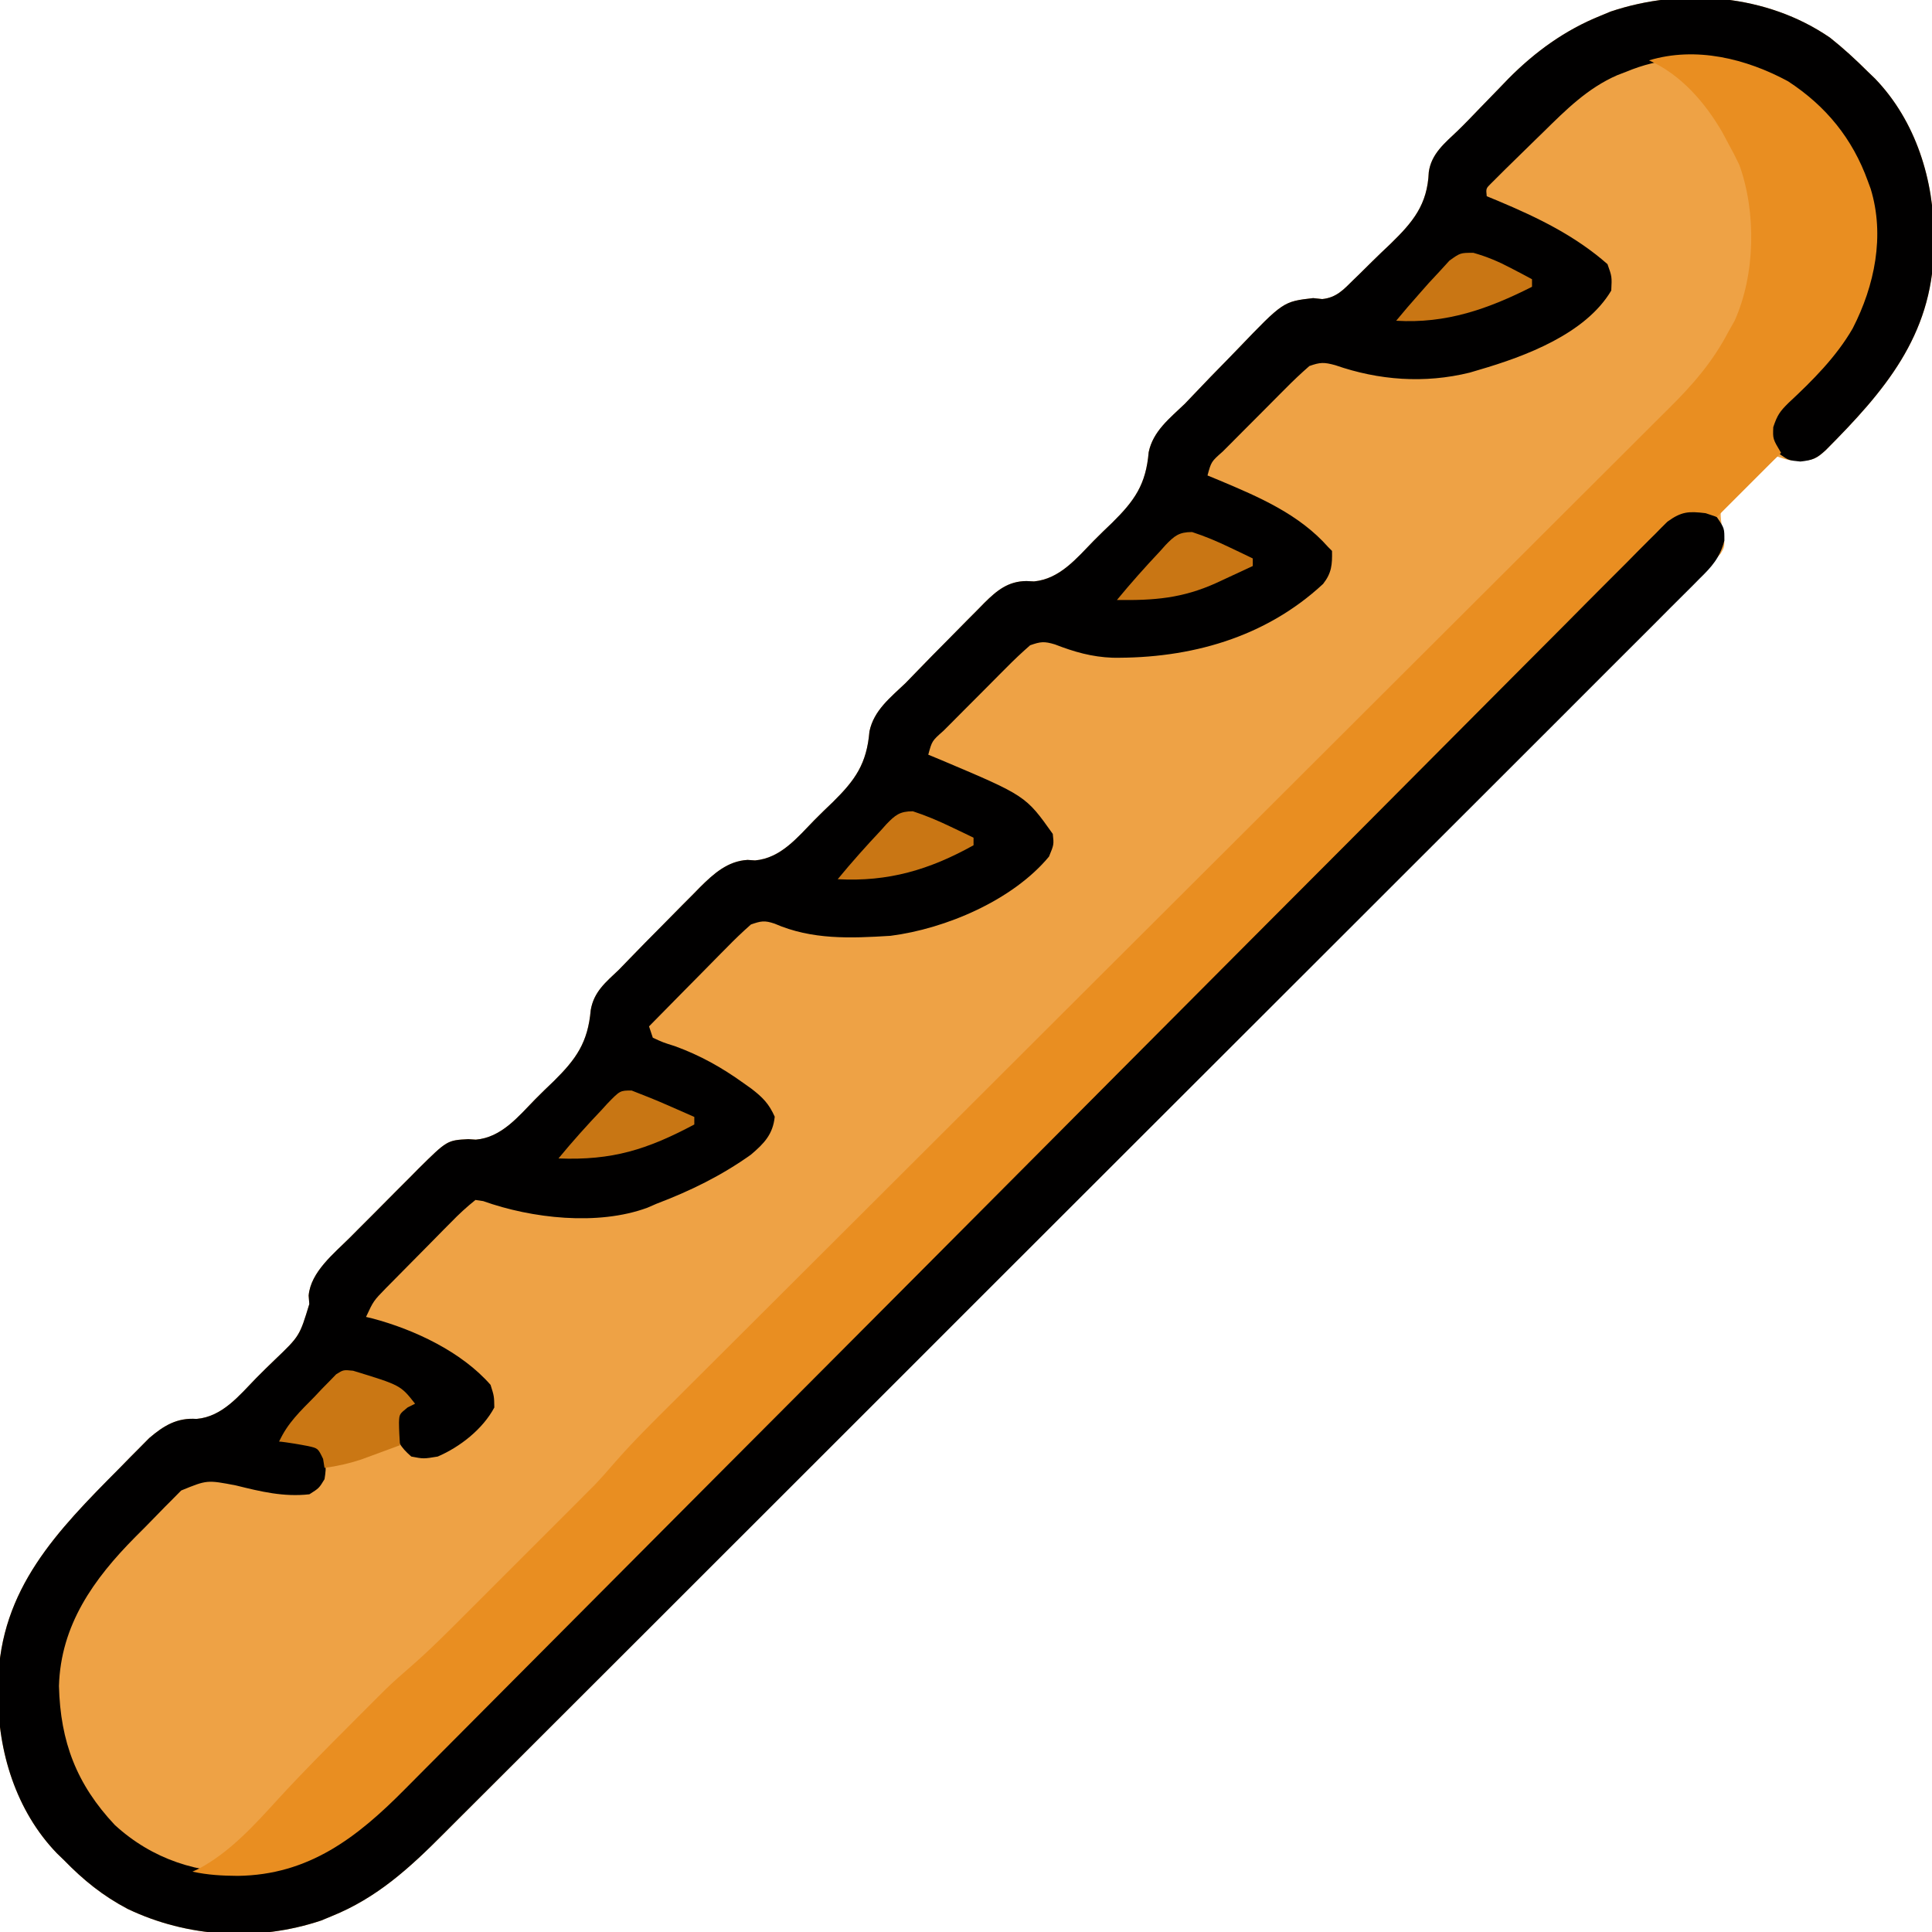<?xml version="1.0" encoding="UTF-8"?>
<svg version="1.1" xmlns="http://www.w3.org/2000/svg" width="512" height="512">
<path d="M0 0 C3.541 2.811 6.799 5.81 10 9 C10.638 9.615 11.276 10.23 11.934 10.863 C22.746 22.109 27.603 37.872 27.5 53.188 C27.494 54.185 27.489 55.182 27.483 56.21 C26.937 79.068 14.388 93.69 -1.152 109.285 C-3.608 111.564 -4.547 111.981 -7.938 112.125 C-11 112 -11 112 -14 111 C-16.562 113.27 -19.065 115.597 -21.562 117.938 C-22.286 118.578 -23.01 119.218 -23.756 119.877 C-25.813 121.837 -27.515 123.574 -29 126 C-28.995 128.352 -28.552 130.385 -28.072 132.681 C-28 135 -28 135 -28.992 136.696 C-29.523 137.26 -30.054 137.824 -30.6 138.405 C-31.252 139.103 -31.903 139.8 -32.574 140.518 C-33.375 141.337 -34.175 142.156 -35 143 C-35.461 143.474 -35.923 143.948 -36.398 144.437 C-40.518 148.664 -44.691 152.839 -48.865 157.012 C-50.287 158.437 -51.708 159.862 -53.129 161.287 C-57.023 165.192 -60.921 169.093 -64.819 172.993 C-69.026 177.205 -73.231 181.419 -77.437 185.633 C-87.105 195.32 -96.777 205.003 -106.45 214.685 C-111.233 219.472 -116.016 224.26 -120.799 229.048 C-137.181 245.448 -153.565 261.847 -169.952 278.242 C-170.98 279.27 -172.007 280.298 -173.035 281.326 C-173.545 281.836 -174.054 282.345 -174.579 282.871 C-177.161 285.453 -179.742 288.036 -182.324 290.619 C-182.836 291.131 -183.348 291.644 -183.876 292.172 C-200.492 308.796 -217.101 325.428 -233.705 342.064 C-251.273 359.667 -268.849 377.263 -286.433 394.85 C-288.364 396.782 -290.295 398.713 -292.226 400.645 C-292.702 401.12 -293.177 401.596 -293.667 402.086 C-301.308 409.729 -308.943 417.379 -316.575 425.032 C-324.248 432.726 -331.929 440.411 -339.617 448.09 C-343.779 452.248 -347.938 456.409 -352.088 460.579 C-355.891 464.399 -359.702 468.209 -363.521 472.013 C-364.898 473.387 -366.272 474.765 -367.642 476.147 C-376.512 485.09 -385.239 493.021 -397.125 497.812 C-398.035 498.19 -398.945 498.568 -399.883 498.957 C-416.655 504.569 -435.243 503.502 -451.188 495.875 C-457.727 492.424 -462.864 488.284 -468 483 C-468.634 482.386 -469.268 481.773 -469.922 481.141 C-480.755 469.924 -485.603 454.113 -485.5 438.812 C-485.491 437.316 -485.491 437.316 -485.483 435.79 C-484.892 411.064 -469.945 395.79 -453.312 379.062 C-452.402 378.131 -451.491 377.2 -450.553 376.24 C-449.665 375.348 -448.778 374.455 -447.863 373.535 C-447.072 372.735 -446.281 371.934 -445.466 371.11 C-441.581 367.786 -438.079 365.669 -432.906 366.027 C-426.092 365.443 -421.642 359.866 -417.122 355.22 C-415.504 353.567 -413.847 351.964 -412.18 350.361 C-405.602 344.067 -405.602 344.067 -403.031 335.59 C-403.089 334.845 -403.146 334.1 -403.205 333.332 C-402.654 327.066 -396.499 322.192 -392.258 317.957 C-391.612 317.307 -390.966 316.656 -390.3 315.986 C-388.94 314.62 -387.576 313.256 -386.21 311.895 C-384.13 309.817 -382.063 307.727 -379.996 305.635 C-378.667 304.304 -377.338 302.974 -376.008 301.645 C-375.395 301.023 -374.782 300.401 -374.151 299.76 C-366.498 292.188 -366.498 292.188 -360.883 291.886 C-359.902 291.952 -359.902 291.952 -358.902 292.02 C-352.114 291.434 -347.69 285.952 -343.177 281.33 C-341.572 279.697 -339.924 278.118 -338.268 276.537 C-332.314 270.667 -329.201 266.278 -328.453 257.705 C-327.635 252.821 -324.473 250.306 -321 247 C-320.026 246.003 -319.056 245.002 -318.089 243.998 C-315.317 241.122 -312.513 238.282 -309.693 235.453 C-307.931 233.681 -306.179 231.898 -304.428 230.115 C-303.295 228.976 -302.161 227.837 -301.027 226.699 C-300.512 226.171 -299.996 225.643 -299.464 225.099 C-295.881 221.537 -292.133 218.169 -286.883 217.886 C-285.902 217.952 -285.902 217.952 -284.902 218.02 C-278.114 217.434 -273.69 211.952 -269.177 207.33 C-267.572 205.697 -265.924 204.118 -264.268 202.537 C-258.316 196.67 -255.31 192.393 -254.587 183.839 C-253.426 178.22 -249.005 174.842 -245 171 C-243.996 169.974 -242.997 168.944 -242.002 167.91 C-239.332 165.139 -236.631 162.4 -233.915 159.674 C-232.231 157.981 -230.559 156.278 -228.887 154.574 C-227.805 153.486 -226.723 152.399 -225.641 151.312 C-225.148 150.807 -224.655 150.302 -224.147 149.782 C-220.813 146.468 -217.829 144.023 -212.98 143.984 C-211.983 144.032 -211.983 144.032 -210.965 144.082 C-204.147 143.422 -199.721 137.984 -195.177 133.33 C-193.572 131.697 -191.924 130.118 -190.268 128.537 C-184.317 122.67 -181.309 118.394 -180.588 109.839 C-179.426 104.224 -174.993 100.849 -171 97 C-170.017 95.98 -169.039 94.956 -168.066 93.926 C-165.453 91.162 -162.804 88.438 -160.134 85.729 C-159.038 84.612 -157.949 83.488 -156.866 82.358 C-144.923 69.912 -144.923 69.912 -137 69 C-136.209 69.084 -135.418 69.168 -134.602 69.255 C-130.832 68.885 -128.914 66.725 -126.332 64.172 C-125.811 63.668 -125.29 63.163 -124.754 62.644 C-123.655 61.571 -122.564 60.491 -121.479 59.405 C-119.832 57.77 -118.151 56.179 -116.463 54.586 C-110.555 48.831 -106.715 44.252 -106.358 35.622 C-105.694 30.757 -102.129 27.923 -98.703 24.657 C-96.607 22.617 -94.59 20.509 -92.566 18.398 C-90.921 16.702 -89.273 15.007 -87.625 13.312 C-86.847 12.504 -86.069 11.696 -85.268 10.863 C-78.168 3.7 -70.279 -2.021 -60.875 -5.812 C-59.965 -6.19 -59.055 -6.568 -58.117 -6.957 C-39.046 -13.338 -16.758 -11.539 0 0 Z " fill="#EEA245" transform="translate(485,10)"/>
<path d="M0 0 C3.541 2.811 6.799 5.81 10 9 C10.638 9.615 11.276 10.23 11.934 10.863 C22.746 22.109 27.603 37.872 27.5 53.188 C27.494 54.185 27.489 55.182 27.483 56.21 C26.937 79.068 14.388 93.69 -1.152 109.285 C-3.535 111.497 -4.612 111.958 -7.875 112.312 C-11 112 -11 112 -13.312 110.375 C-15.517 107.273 -16.222 105.846 -16 102 C-13.532 98.212 -10.231 95.19 -6.996 92.062 C4.68 80.729 10.706 69.217 11.312 52.875 C11.182 40.229 6.346 28.513 -2.25 19.25 C-12.951 9.32 -26.045 5.235 -40.492 5.68 C-45.347 6.123 -49.505 7.143 -54 9 C-55.193 9.458 -55.193 9.458 -56.41 9.926 C-64.258 13.346 -69.99 19.082 -76 25 C-76.659 25.64 -77.318 26.28 -77.997 26.939 C-80.089 28.972 -82.172 31.015 -84.25 33.062 C-84.919 33.718 -85.587 34.373 -86.276 35.048 C-87.199 35.97 -87.199 35.97 -88.141 36.91 C-88.693 37.458 -89.245 38.006 -89.813 38.571 C-91.213 39.947 -91.213 39.947 -91 42 C-89.973 42.424 -88.945 42.848 -87.887 43.285 C-77.473 47.663 -67.563 52.467 -59 60 C-57.812 63.312 -57.812 63.312 -58 67 C-64.797 78.47 -80.779 84.435 -93 88 C-93.825 88.245 -94.65 88.49 -95.5 88.742 C-107.483 91.697 -119.609 90.794 -131.145 86.777 C-134.159 85.957 -135.138 85.988 -138 87 C-140.205 88.925 -142.25 90.853 -144.297 92.934 C-144.891 93.527 -145.484 94.12 -146.096 94.731 C-147.347 95.984 -148.594 97.241 -149.837 98.501 C-151.748 100.436 -153.672 102.356 -155.598 104.275 C-156.811 105.494 -158.023 106.713 -159.234 107.934 C-159.812 108.511 -160.39 109.088 -160.986 109.682 C-164.009 112.35 -164.009 112.35 -165 116 C-163.973 116.424 -162.945 116.848 -161.887 117.285 C-151.345 121.715 -140.717 126.254 -133 135 C-132.67 135.33 -132.34 135.66 -132 136 C-131.927 139.633 -132.095 141.843 -134.359 144.738 C-149.735 159.03 -169.657 164.529 -190.168 164.305 C-195.675 164.094 -200.287 162.77 -205.434 160.777 C-208.285 159.914 -209.247 160.036 -212 161 C-214.205 162.925 -216.25 164.853 -218.297 166.934 C-219.187 167.823 -219.187 167.823 -220.096 168.731 C-221.347 169.984 -222.594 171.241 -223.837 172.501 C-225.748 174.436 -227.672 176.356 -229.598 178.275 C-230.811 179.494 -232.023 180.713 -233.234 181.934 C-233.812 182.511 -234.39 183.088 -234.986 183.682 C-238.009 186.35 -238.009 186.35 -239 190 C-237.242 190.727 -237.242 190.727 -235.449 191.469 C-213.18 200.886 -213.18 200.886 -206 211 C-205.688 213.812 -205.688 213.812 -207 217 C-216.612 228.587 -234.387 236.128 -249 238 C-259.613 238.665 -269.831 239.091 -279.723 234.777 C-282.403 233.862 -283.364 234.082 -286 235 C-288.205 236.949 -290.25 238.901 -292.297 241.004 C-292.891 241.602 -293.484 242.2 -294.096 242.816 C-295.988 244.724 -297.869 246.643 -299.75 248.562 C-301.032 249.859 -302.314 251.156 -303.598 252.451 C-306.74 255.626 -309.872 258.811 -313 262 C-312.67 262.99 -312.34 263.98 -312 265 C-309.355 266.231 -309.355 266.231 -306.125 267.25 C-299.416 269.7 -293.793 272.849 -288 277 C-286.909 277.777 -286.909 277.777 -285.797 278.57 C-282.844 280.863 -281.229 282.488 -279.688 285.938 C-280.168 290.645 -282.537 293.056 -286 296 C-293.82 301.568 -302.052 305.605 -311 309 C-312.222 309.53 -312.222 309.53 -313.469 310.07 C-326.608 314.896 -344.104 312.89 -356.954 308.302 C-357.967 308.153 -357.967 308.153 -359 308 C-361.371 309.899 -363.381 311.752 -365.48 313.922 C-366.094 314.538 -366.707 315.153 -367.339 315.788 C-368.635 317.094 -369.925 318.405 -371.21 319.723 C-373.178 321.74 -375.164 323.739 -377.154 325.734 C-378.41 327.004 -379.665 328.275 -380.918 329.547 C-381.513 330.147 -382.107 330.747 -382.72 331.365 C-386.02 334.755 -386.02 334.755 -388 339 C-387.429 339.135 -386.858 339.271 -386.27 339.41 C-375.184 342.353 -362.671 348.231 -355 357 C-354.051 359.992 -354.051 359.992 -354 363 C-357.055 368.727 -363.081 373.46 -369 376 C-372.75 376.625 -372.75 376.625 -376 376 C-378.961 373.418 -379.868 371.811 -380.5 367.938 C-379.896 364.391 -378.748 363.233 -376 361 C-377.561 360.206 -379.124 359.415 -380.688 358.625 C-381.993 357.964 -381.993 357.964 -383.324 357.289 C-387.911 354.781 -387.911 354.781 -392.924 354.245 C-395.467 355.17 -396.741 356.384 -398.637 358.309 C-399.296 358.973 -399.955 359.638 -400.635 360.322 C-401.312 361.02 -401.99 361.718 -402.688 362.438 C-403.377 363.132 -404.066 363.826 -404.775 364.541 C-408.309 367.959 -408.309 367.959 -411 372 C-409.762 371.918 -408.525 371.835 -407.25 371.75 C-404.149 371.761 -403.186 371.879 -400.5 373.625 C-398.544 376.721 -398.4 378.399 -399 382 C-400.438 384.375 -400.438 384.375 -403 386 C-409.813 386.769 -415.859 385.293 -422.473 383.656 C-430.13 382.186 -430.13 382.186 -436.984 384.997 C-437.897 385.92 -438.81 386.842 -439.75 387.793 C-440.504 388.546 -440.504 388.546 -441.272 389.314 C-442.331 390.38 -443.379 391.455 -444.418 392.54 C-445.974 394.16 -447.561 395.744 -449.156 397.326 C-460.194 408.464 -468.911 420.639 -469.375 436.812 C-469.005 451.623 -464.69 462.872 -454.578 473.637 C-444.63 482.756 -432.372 486.7 -419.004 486.281 C-396.854 484.207 -383.577 468.738 -368.823 453.896 C-367.405 452.473 -365.986 451.051 -364.568 449.628 C-361.498 446.55 -358.429 443.469 -355.362 440.387 C-350.371 435.372 -345.377 430.361 -340.381 425.35 C-334.069 419.018 -327.758 412.685 -321.448 406.35 C-309.543 394.401 -297.632 382.457 -285.717 370.517 C-284.257 369.054 -282.797 367.591 -281.337 366.128 C-276.902 361.683 -272.467 357.238 -268.031 352.793 C-257.382 342.121 -246.733 331.449 -236.085 320.776 C-235.576 320.265 -235.067 319.755 -234.542 319.23 C-218.014 302.662 -201.495 286.084 -184.981 269.502 C-167.992 252.442 -150.991 235.394 -133.976 218.36 C-131.575 215.956 -129.174 213.552 -126.773 211.148 C-126.301 210.675 -125.828 210.202 -125.341 209.714 C-118.204 202.567 -111.078 195.41 -103.957 188.247 C-95.865 180.108 -87.762 171.98 -79.643 163.868 C-75.5 159.727 -71.362 155.581 -67.24 151.419 C-63.469 147.612 -59.683 143.822 -55.884 140.045 C-54.509 138.673 -53.14 137.294 -51.778 135.909 C-49.931 134.034 -48.064 132.18 -46.19 130.332 C-45.661 129.784 -45.132 129.236 -44.587 128.672 C-41.789 125.96 -40.212 125.027 -36.301 124.538 C-33 125 -33 125 -30 127.062 C-28 130 -28 130 -28.027 133.288 C-29.206 137.786 -31.338 140.172 -34.574 143.323 C-35.164 143.922 -35.755 144.521 -36.363 145.137 C-38.352 147.146 -40.362 149.133 -42.372 151.12 C-43.814 152.568 -45.254 154.016 -46.694 155.467 C-50.659 159.453 -54.643 163.42 -58.629 167.384 C-62.924 171.661 -67.201 175.956 -71.481 180.248 C-79.385 188.17 -87.304 196.079 -95.229 203.981 C-102.552 211.284 -109.87 218.593 -117.182 225.907 C-117.91 226.635 -117.91 226.635 -118.652 227.377 C-120.621 229.347 -122.589 231.316 -124.558 233.285 C-143.031 251.767 -161.521 270.231 -180.019 288.688 C-196.446 305.078 -212.859 321.48 -229.262 337.893 C-230.314 338.946 -231.367 339.999 -232.419 341.053 C-232.939 341.573 -233.46 342.094 -233.996 342.63 C-236.615 345.251 -239.235 347.873 -241.854 350.494 C-242.629 351.269 -242.629 351.269 -243.42 352.061 C-257.131 365.78 -270.852 379.489 -284.575 393.196 C-286.053 394.671 -287.53 396.147 -289.008 397.623 C-289.988 398.601 -290.968 399.58 -291.948 400.559 C-298.773 407.376 -305.595 414.196 -312.414 421.019 C-321.206 429.817 -330.006 438.608 -338.817 447.388 C-343.064 451.62 -347.308 455.856 -351.543 460.101 C-355.424 463.989 -359.313 467.869 -363.21 471.74 C-364.615 473.14 -366.018 474.543 -367.416 475.949 C-376.416 484.998 -385.08 492.957 -397.125 497.812 C-398.035 498.19 -398.945 498.568 -399.883 498.957 C-416.655 504.569 -435.243 503.502 -451.188 495.875 C-457.727 492.424 -462.864 488.284 -468 483 C-468.634 482.386 -469.268 481.773 -469.922 481.141 C-480.755 469.924 -485.603 454.113 -485.5 438.812 C-485.491 437.316 -485.491 437.316 -485.483 435.79 C-484.892 411.064 -469.945 395.79 -453.312 379.062 C-452.402 378.131 -451.491 377.2 -450.553 376.24 C-449.665 375.348 -448.778 374.455 -447.863 373.535 C-447.072 372.735 -446.281 371.934 -445.466 371.11 C-441.581 367.786 -438.079 365.669 -432.906 366.027 C-426.092 365.443 -421.642 359.866 -417.122 355.22 C-415.504 353.567 -413.847 351.964 -412.18 350.361 C-405.602 344.067 -405.602 344.067 -403.031 335.59 C-403.089 334.845 -403.146 334.1 -403.205 333.332 C-402.654 327.066 -396.499 322.192 -392.258 317.957 C-391.612 317.307 -390.966 316.656 -390.3 315.986 C-388.94 314.62 -387.576 313.256 -386.21 311.895 C-384.13 309.817 -382.063 307.727 -379.996 305.635 C-378.667 304.304 -377.338 302.974 -376.008 301.645 C-375.395 301.023 -374.782 300.401 -374.151 299.76 C-366.498 292.188 -366.498 292.188 -360.883 291.886 C-359.902 291.952 -359.902 291.952 -358.902 292.02 C-352.114 291.434 -347.69 285.952 -343.177 281.33 C-341.572 279.697 -339.924 278.118 -338.268 276.537 C-332.314 270.667 -329.201 266.278 -328.453 257.705 C-327.635 252.821 -324.473 250.306 -321 247 C-320.026 246.003 -319.056 245.002 -318.089 243.998 C-315.317 241.122 -312.513 238.282 -309.693 235.453 C-307.931 233.681 -306.179 231.898 -304.428 230.115 C-303.295 228.976 -302.161 227.837 -301.027 226.699 C-300.512 226.171 -299.996 225.643 -299.464 225.099 C-295.881 221.537 -292.133 218.169 -286.883 217.886 C-285.902 217.952 -285.902 217.952 -284.902 218.02 C-278.114 217.434 -273.69 211.952 -269.177 207.33 C-267.572 205.697 -265.924 204.118 -264.268 202.537 C-258.316 196.67 -255.31 192.393 -254.587 183.839 C-253.426 178.22 -249.005 174.842 -245 171 C-243.996 169.974 -242.997 168.944 -242.002 167.91 C-239.332 165.139 -236.631 162.4 -233.915 159.674 C-232.231 157.981 -230.559 156.278 -228.887 154.574 C-227.805 153.486 -226.723 152.399 -225.641 151.312 C-225.148 150.807 -224.655 150.302 -224.147 149.782 C-220.813 146.468 -217.829 144.023 -212.98 143.984 C-211.983 144.032 -211.983 144.032 -210.965 144.082 C-204.147 143.422 -199.721 137.984 -195.177 133.33 C-193.572 131.697 -191.924 130.118 -190.268 128.537 C-184.317 122.67 -181.309 118.394 -180.588 109.839 C-179.426 104.224 -174.993 100.849 -171 97 C-170.017 95.98 -169.039 94.956 -168.066 93.926 C-165.453 91.162 -162.804 88.438 -160.134 85.729 C-159.038 84.612 -157.949 83.488 -156.866 82.358 C-144.923 69.912 -144.923 69.912 -137 69 C-136.209 69.084 -135.418 69.168 -134.602 69.255 C-130.832 68.885 -128.914 66.725 -126.332 64.172 C-125.811 63.668 -125.29 63.163 -124.754 62.644 C-123.655 61.571 -122.564 60.491 -121.479 59.405 C-119.832 57.77 -118.151 56.179 -116.463 54.586 C-110.555 48.831 -106.715 44.252 -106.358 35.622 C-105.694 30.757 -102.129 27.923 -98.703 24.657 C-96.607 22.617 -94.59 20.509 -92.566 18.398 C-90.921 16.702 -89.273 15.007 -87.625 13.312 C-86.847 12.504 -86.069 11.696 -85.268 10.863 C-78.168 3.7 -70.279 -2.021 -60.875 -5.812 C-59.965 -6.19 -59.055 -6.568 -58.117 -6.957 C-39.046 -13.338 -16.758 -11.539 0 0 Z " fill="#010000" transform="translate(485,10)"/>
<path d="M0 0 C10.066 6.565 17.085 15.182 21.152 26.461 C21.397 27.126 21.642 27.791 21.895 28.477 C25.712 40.922 22.942 54.183 17.152 65.461 C12.832 72.981 6.471 79.335 0.152 85.211 C-2.164 87.495 -2.844 88.449 -3.91 91.648 C-4.041 94.787 -4.041 94.787 -1.848 98.461 C-10.263 106.876 -10.263 106.876 -18.848 115.461 C-19.838 115.131 -20.828 114.801 -21.848 114.461 C-26.345 113.911 -28.224 114.011 -31.95 116.698 C-33.033 117.751 -34.098 118.823 -35.147 119.91 C-35.743 120.499 -36.339 121.089 -36.953 121.696 C-38.956 123.683 -40.932 125.695 -42.91 127.708 C-44.351 129.149 -45.793 130.588 -47.237 132.026 C-51.209 135.99 -55.158 139.974 -59.104 143.963 C-63.36 148.258 -67.637 152.533 -71.912 156.81 C-79.319 164.228 -86.714 171.658 -94.101 179.096 C-101.854 186.903 -109.615 194.702 -117.386 202.491 C-117.869 202.975 -118.353 203.46 -118.851 203.959 C-121.305 206.419 -123.76 208.878 -126.215 211.338 C-131.207 216.34 -136.198 221.343 -141.189 226.347 C-141.689 226.848 -142.189 227.349 -142.703 227.865 C-154.598 239.791 -166.481 251.729 -178.363 263.667 C-179.413 264.723 -180.464 265.779 -181.514 266.835 C-183.093 268.421 -184.671 270.007 -186.25 271.592 C-187.303 272.651 -188.357 273.71 -189.411 274.769 C-190.465 275.828 -191.52 276.888 -192.574 277.948 C-204.694 290.126 -216.817 302.3 -228.942 314.472 C-229.461 314.993 -229.98 315.515 -230.515 316.052 C-242.372 327.956 -254.231 339.857 -266.096 351.754 C-266.595 352.254 -267.094 352.755 -267.608 353.27 C-272.589 358.265 -277.571 363.26 -282.554 368.255 C-293.252 378.98 -303.944 389.711 -314.624 400.455 C-322.412 408.29 -330.207 416.118 -338.009 423.939 C-342.234 428.176 -346.456 432.416 -350.668 436.664 C-354.527 440.555 -358.394 444.437 -362.269 448.312 C-363.668 449.713 -365.063 451.119 -366.454 452.527 C-379.169 465.396 -392.003 475.354 -410.848 475.586 C-414.95 475.555 -418.827 475.355 -422.848 474.461 C-422.288 474.207 -421.729 473.953 -421.152 473.691 C-412.816 469.241 -406.328 462.012 -400.039 455.115 C-393.864 448.382 -387.43 441.921 -380.973 435.461 C-380.163 434.647 -380.163 434.647 -379.336 433.818 C-377.762 432.237 -376.184 430.661 -374.605 429.086 C-373.231 427.713 -373.231 427.713 -371.829 426.312 C-369.677 424.211 -367.446 422.235 -365.164 420.277 C-359.879 415.69 -354.971 410.729 -350.031 405.777 C-349.006 404.753 -347.98 403.728 -346.955 402.704 C-344.817 400.568 -342.682 398.43 -340.548 396.292 C-337.833 393.571 -335.113 390.854 -332.392 388.139 C-330.277 386.028 -328.165 383.914 -326.053 381.8 C-325.052 380.798 -324.05 379.797 -323.047 378.797 C-321.639 377.391 -320.234 375.982 -318.83 374.573 C-318.035 373.776 -317.239 372.98 -316.42 372.16 C-314.506 370.151 -312.708 368.134 -310.913 366.024 C-305.949 360.34 -300.574 355.065 -295.227 349.746 C-294.049 348.571 -292.872 347.396 -291.695 346.22 C-289.145 343.675 -286.594 341.132 -284.042 338.59 C-279.888 334.453 -275.738 330.312 -271.589 326.171 C-265.564 320.159 -259.537 314.149 -253.51 308.14 C-243.981 298.639 -234.457 289.132 -224.935 279.624 C-221.674 276.369 -218.414 273.113 -215.153 269.858 C-214.338 269.045 -213.524 268.231 -212.684 267.393 C-203.418 258.142 -194.151 248.891 -184.884 239.642 C-184.037 238.796 -183.19 237.951 -182.318 237.08 C-168.589 223.378 -154.854 209.68 -141.117 195.985 C-127.005 181.914 -112.9 167.836 -98.802 153.751 C-90.111 145.068 -81.413 136.392 -72.707 127.723 C-66.743 121.783 -60.785 115.835 -54.834 109.881 C-51.401 106.448 -47.965 103.018 -44.521 99.597 C-41.364 96.462 -38.218 93.318 -35.078 90.167 C-33.944 89.032 -32.806 87.9 -31.664 86.771 C-25.341 80.518 -19.984 74.396 -15.848 66.461 C-15.293 65.479 -14.739 64.496 -14.168 63.484 C-8.657 51.273 -8.373 34.736 -12.91 22.148 C-13.826 20.221 -14.804 18.322 -15.848 16.461 C-16.356 15.503 -16.863 14.545 -17.387 13.559 C-21.947 5.68 -28.374 -1.78 -36.848 -5.539 C-24.409 -9.304 -11.093 -5.995 0 0 Z " fill="#E98E21" transform="translate(473.848,21.539)"/>
<path d="M0 0 C12.581 3.847 12.581 3.847 16.427 8.742 C15.767 9.072 15.107 9.402 14.427 9.742 C12.254 11.51 12.254 11.51 12.162 13.723 C12.176 15.731 12.296 17.738 12.427 19.742 C10.221 20.561 8.013 21.372 5.802 22.18 C4.572 22.632 3.343 23.085 2.076 23.551 C-1.168 24.61 -4.198 25.291 -7.573 25.742 C-7.697 24.958 -7.82 24.175 -7.948 23.367 C-9.302 20.551 -9.302 20.551 -11.932 19.965 C-14.475 19.473 -17.003 19.06 -19.573 18.742 C-17.407 13.916 -13.932 10.657 -10.26 6.93 C-9.596 6.224 -8.931 5.518 -8.247 4.791 C-7.595 4.129 -6.943 3.467 -6.272 2.785 C-5.388 1.873 -5.388 1.873 -4.486 0.942 C-2.573 -0.258 -2.573 -0.258 0 0 Z " fill="#CA7714" transform="translate(93.573,363.258)"/>
<path d="M0 0 C3.345 1.283 6.656 2.613 9.93 4.066 C10.897 4.489 10.897 4.489 11.885 4.92 C13.464 5.61 15.041 6.306 16.617 7.004 C16.617 7.664 16.617 8.324 16.617 9.004 C4.083 15.659 -5.096 18.56 -19.383 18.004 C-15.695 13.518 -11.823 9.211 -7.82 5.004 C-7.132 4.246 -7.132 4.246 -6.43 3.473 C-3.068 0.005 -3.068 0.005 0 0 Z " fill="#C87614" transform="translate(167.383,288.996)"/>
<path d="M0 0 C3.465 1.127 6.675 2.49 9.961 4.066 C11.113 4.614 12.266 5.162 13.453 5.727 C14.756 6.359 14.756 6.359 16.086 7.004 C16.086 7.664 16.086 8.324 16.086 9.004 C14.024 9.964 11.962 10.922 9.898 11.879 C8.75 12.413 7.601 12.946 6.418 13.496 C-2.602 17.578 -10.065 18.147 -19.914 18.004 C-16.237 13.531 -12.385 9.218 -8.414 5.004 C-7.964 4.499 -7.513 3.994 -7.05 3.473 C-4.678 1.009 -3.476 0.005 0 0 Z " fill="#C97614" transform="translate(315.914,140.996)"/>
<path d="M0 0 C3.617 1.022 6.672 2.313 9.992 4.066 C11.568 4.888 11.568 4.888 13.176 5.727 C13.961 6.148 14.746 6.57 15.555 7.004 C15.555 7.664 15.555 8.324 15.555 9.004 C3.888 14.904 -7.187 18.812 -20.445 18.004 C-18.488 15.623 -16.493 13.307 -14.445 11.004 C-13.587 10.031 -12.728 9.057 -11.844 8.055 C-10.901 7.036 -9.955 6.019 -9.008 5.004 C-8.122 4.035 -7.237 3.065 -6.324 2.066 C-3.445 0.004 -3.445 0.004 0 0 Z " fill="#C97614" transform="translate(390.445,66.996)"/>
<path d="M0 0 C3.465 1.127 6.675 2.49 9.961 4.066 C11.113 4.614 12.266 5.162 13.453 5.727 C14.756 6.359 14.756 6.359 16.086 7.004 C16.086 7.664 16.086 8.324 16.086 9.004 C4.407 15.506 -6.499 18.73 -19.914 18.004 C-16.237 13.531 -12.385 9.218 -8.414 5.004 C-7.964 4.499 -7.513 3.994 -7.05 3.473 C-4.678 1.009 -3.476 0.005 0 0 Z " fill="#C97614" transform="translate(241.914,214.996)"/>
</svg>
